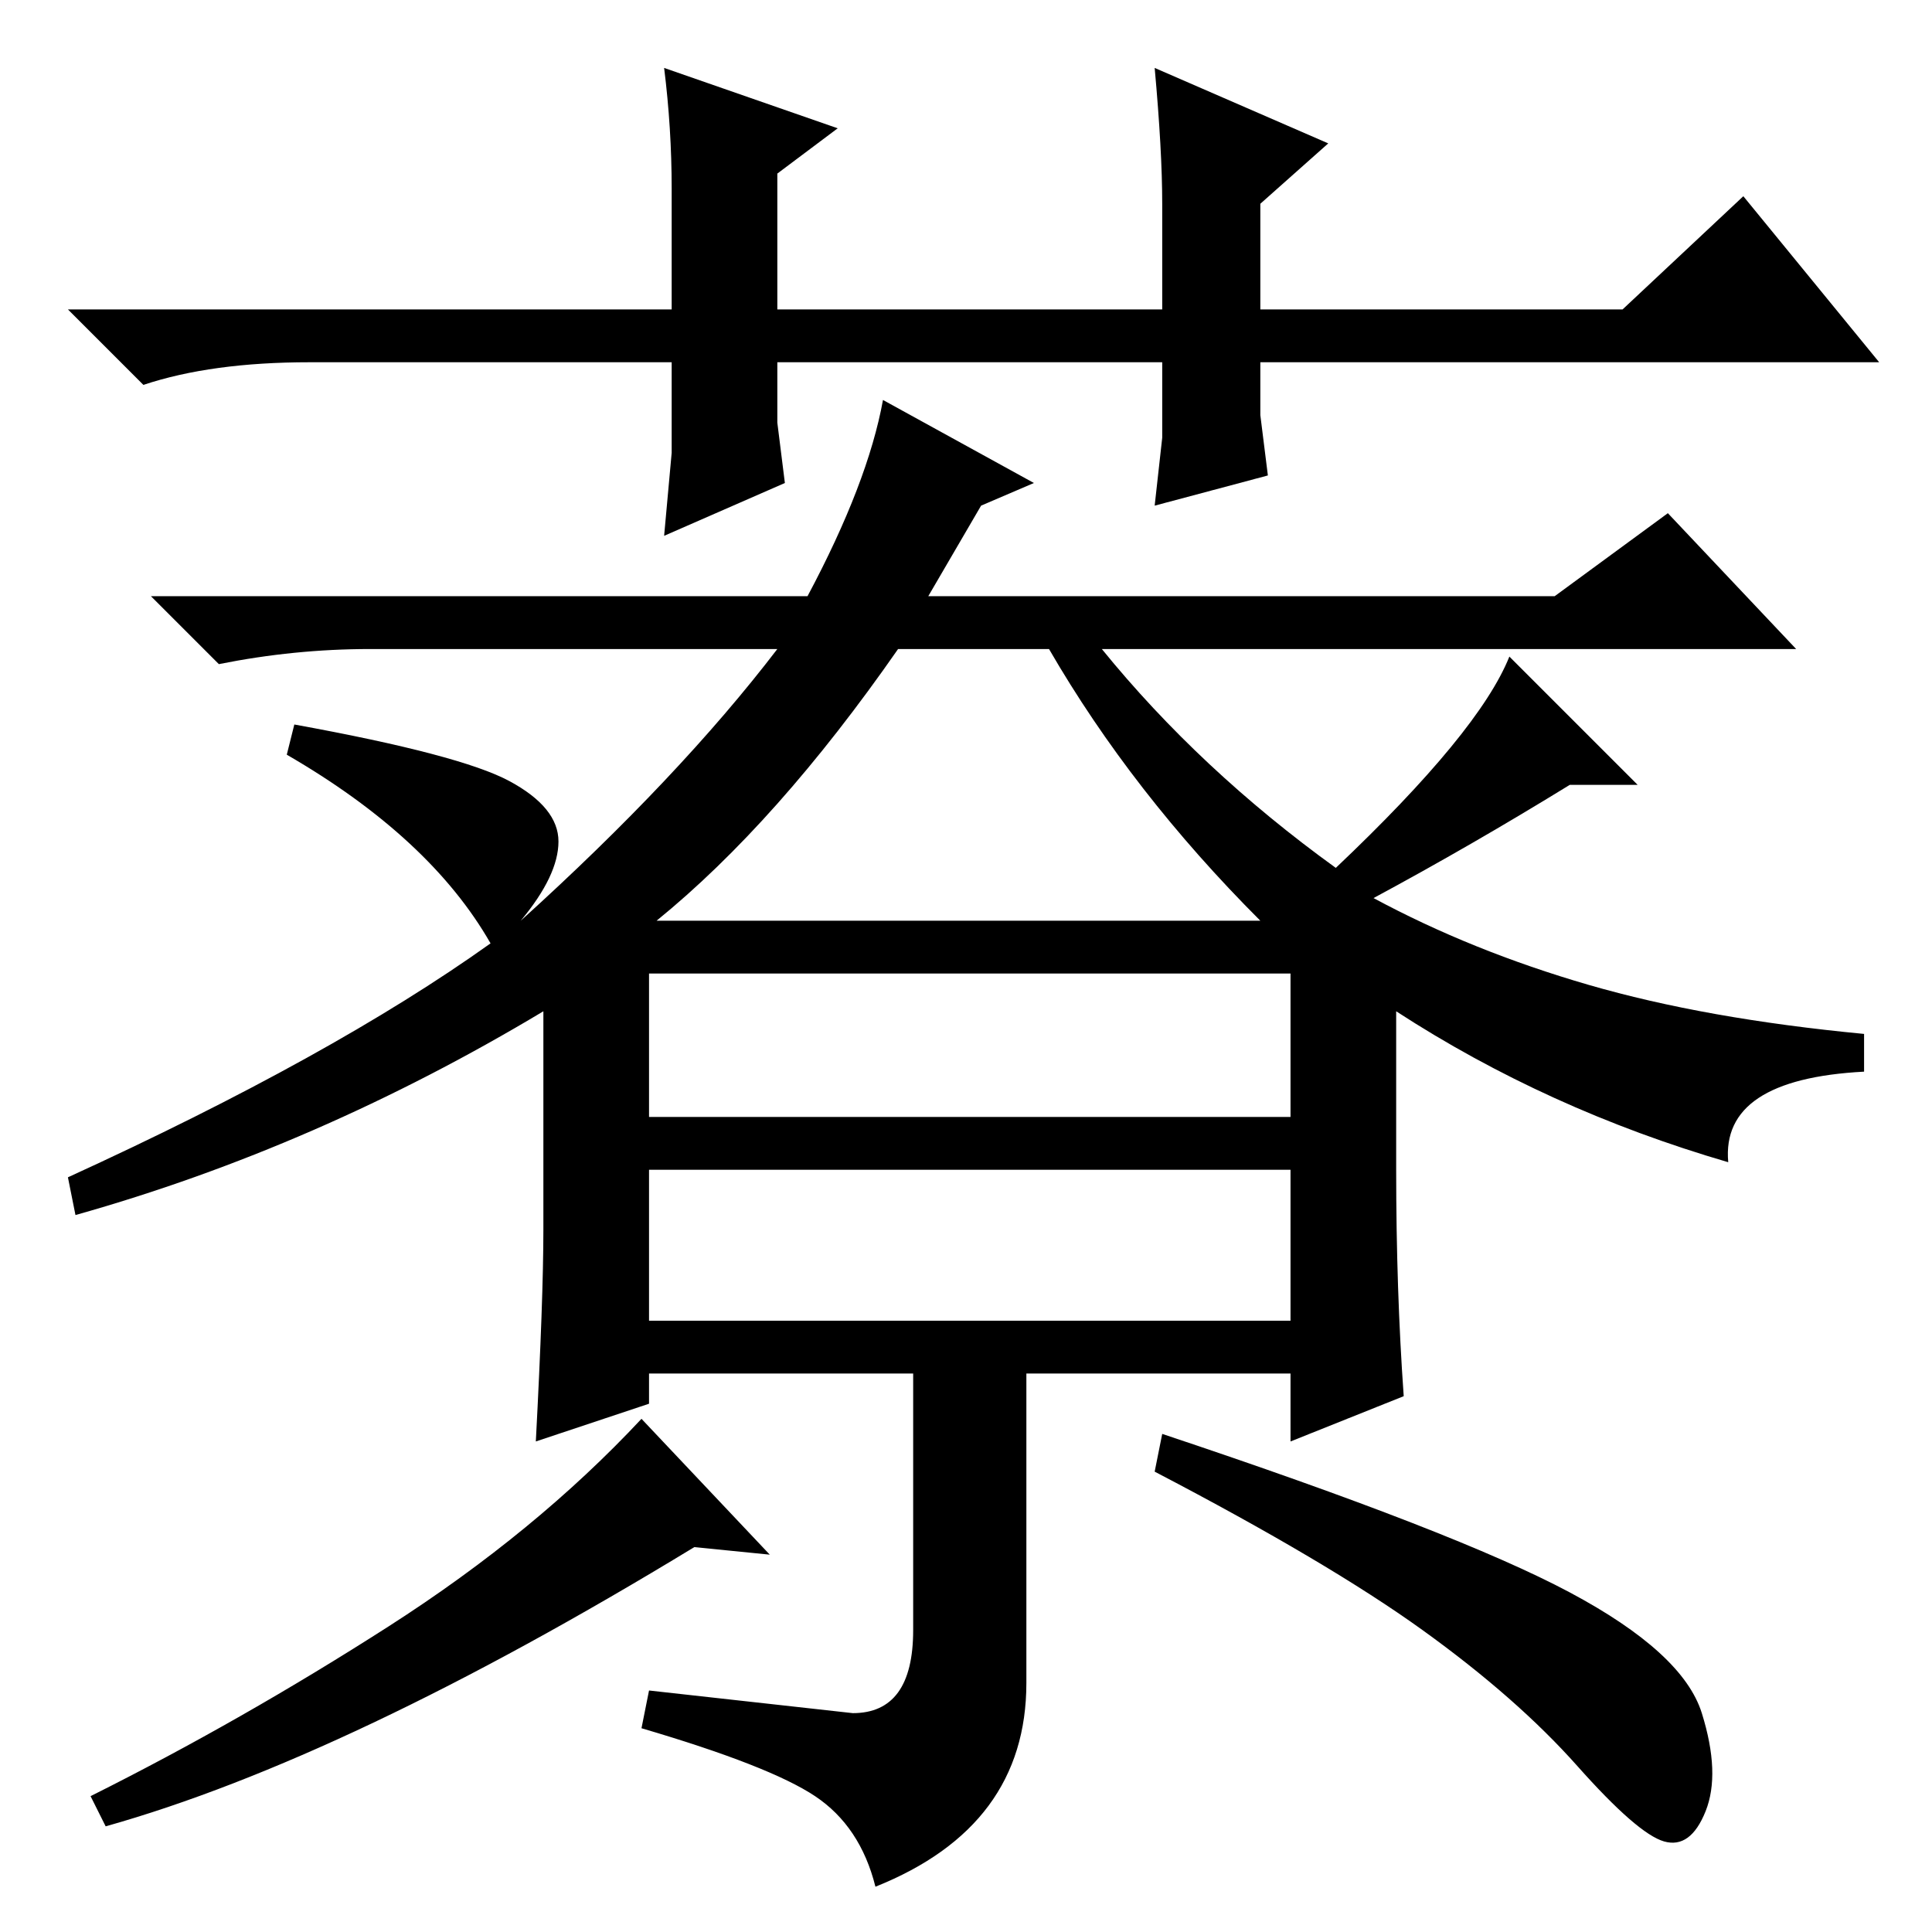 <?xml version="1.0" standalone="no"?>
<!DOCTYPE svg PUBLIC "-//W3C//DTD SVG 1.1//EN" "http://www.w3.org/Graphics/SVG/1.1/DTD/svg11.dtd" >
<svg xmlns="http://www.w3.org/2000/svg" xmlns:xlink="http://www.w3.org/1999/xlink" version="1.1" viewBox="0 -36 256 256">
  <g transform="matrix(1 0 0 -1 0 220)">
   <path fill="currentColor"
d="M153 189l1 9v10h-51v-8l1 -8l-16 -7l1 11v12h-48q-13 0 -22 -3l-10 10h80v16q0 8 -1 16l23 -8l-8 -6v-18h51v14q0 7 -1 18l23 -10l-9 -8v-14h48l16 15l18 -22h-82v-7l1 -8zM121 40v34h-35v-4l-15 -5q1 19 1 28v29q-30 -18 -62 -27l-1 5q35 16 56 31q-8 14 -27 25l1 4
q22 -4 28.5 -7.5t6.5 -8t-5 -10.5q21 19 34 36h-54q-10 0 -20 -2l-9 9h87q8 15 10 26l20 -11l-7 -3l-7 -12h83l15 11l17 -18h-92q13 -16 31 -29q19 18 23 28l17 -17h-9q-13 -8 -26 -15q13 -7 28.5 -11.5t36.5 -6.5v-5q-19 -1 -18 -12q-24 7 -44 20v-21q0 -16 1 -30l-15 -6v9
h-35v-41q0 -19 -20 -27q-2 8 -8 12t-23 9l1 5l27 -3q8 0 8 11zM87 134h80q-17 17 -28 36h-20q-16 -23 -32 -36zM86 108h85v19h-85v-19zM86 81h85v20h-85v-20zM102 50l-10 1q-46 -28 -78 -37l-2 4q20 10 39.5 22.5t33.5 27.5zM154 66q39 -13 54 -21t17.5 -16t0.5 -13t-5.5 -4
t-11.5 10t-20.5 18t-35.5 21z" />
  </g>

</svg>
